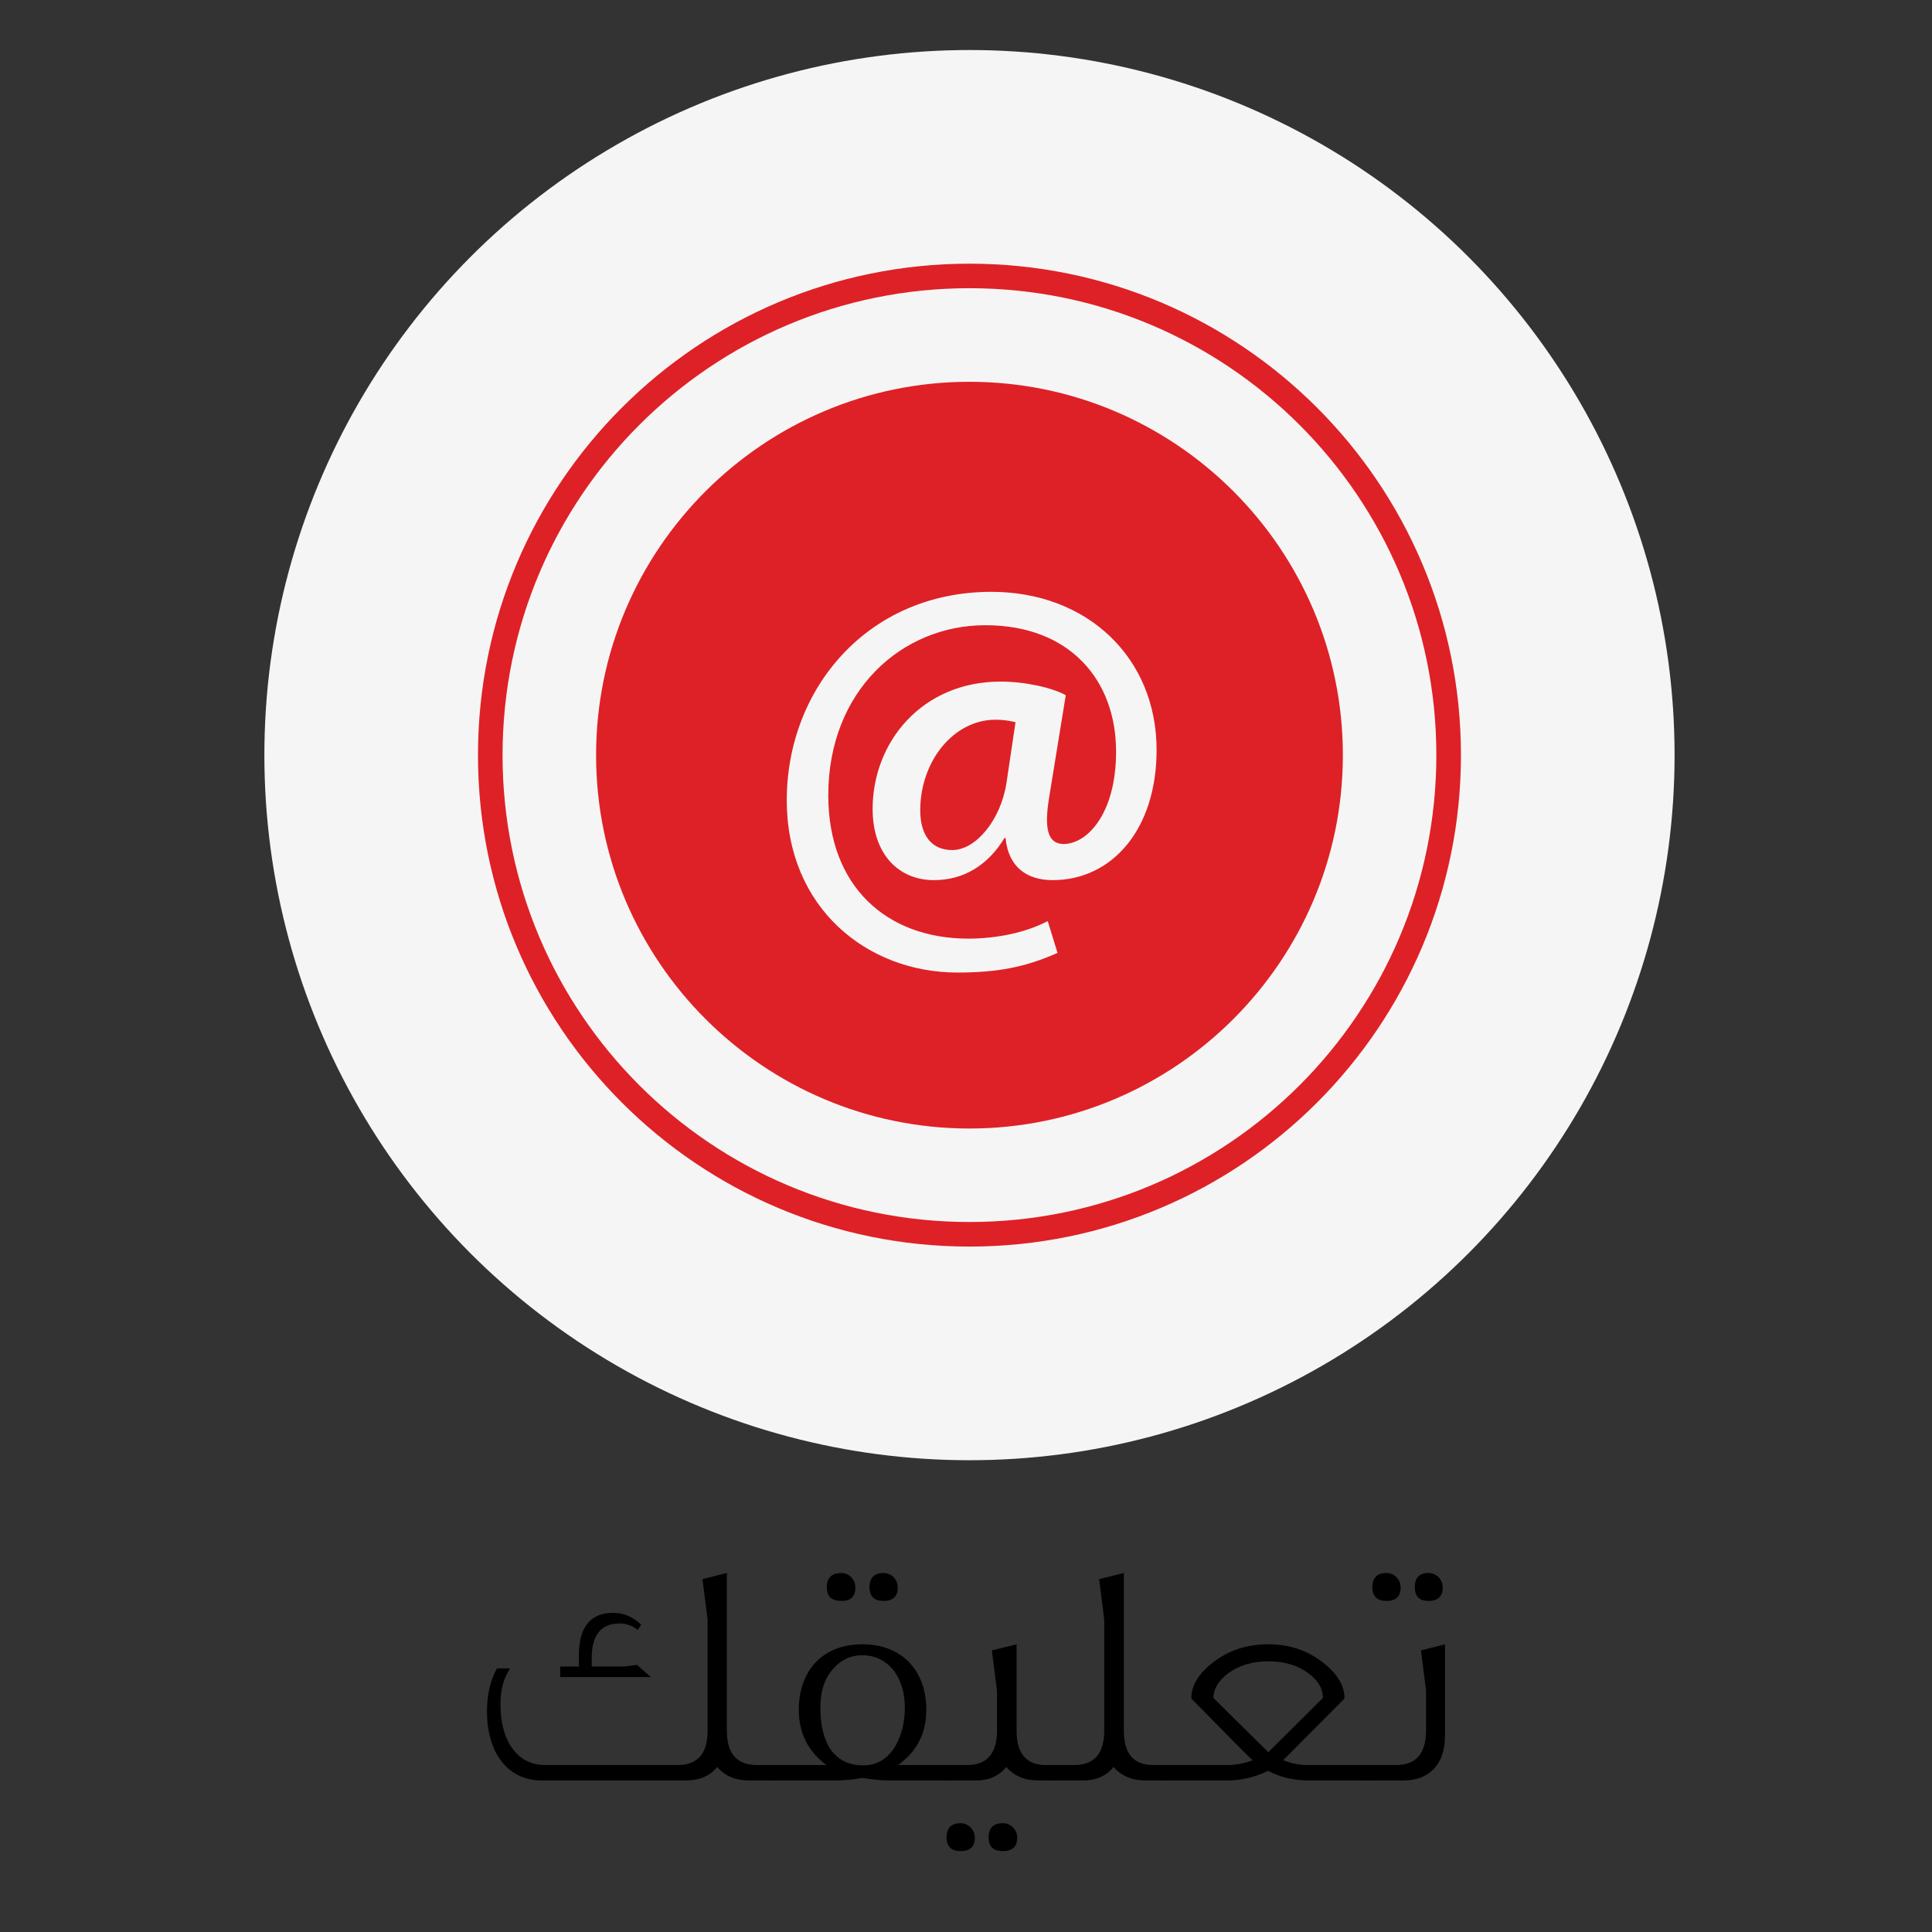 <?xml version="1.0" encoding="iso-8859-1"?>
<!-- Generator: Adobe Illustrator 16.0.0, SVG Export Plug-In . SVG Version: 6.00 Build 0)  -->
<!DOCTYPE svg PUBLIC "-//W3C//DTD SVG 1.1//EN" "http://www.w3.org/Graphics/SVG/1.1/DTD/svg11.dtd">
<svg version="1.1" id="EMAIL" xmlns="http://www.w3.org/2000/svg" xmlns:xlink="http://www.w3.org/1999/xlink" x="0px" y="0px"
	 width="75px" height="75px" viewBox="0 0 75 75" style="enable-background:new 0 0 75 75;" xml:space="preserve">
<rect x="0" y="0" width="75" height="75" fill="#333333" stroke="none"/>
<g>
	<defs>
		<rect id="SVGID_1_" width="75" height="75"/>
	</defs>
	<clipPath id="SVGID_2_">
		<use xlink:href="#SVGID_1_"  style="overflow:visible;"/>
	</clipPath>
	<circle style="clip-path:url(#SVGID_2_);fill:#F5F5F5;" cx="37.635" cy="29.314" r="27.372"/>
	<g style="clip-path:url(#SVGID_2_);">
		<path d="M30.289,69.117h-1.197c-0.548,0-0.96-0.175-1.247-0.523c-0.287,0.349-0.686,0.523-1.222,0.523h-5.598
			c-1.284,0-2.12-1.034-2.12-2.68c0-0.636,0.125-1.196,0.386-1.671h0.511c-0.249,0.374-0.374,0.834-0.374,1.396
			c0,1.434,0.661,2.355,1.721,2.355h5.174c0.76,0,1.146-0.448,1.146-1.334v-4.313l-0.199-1.57l0.947-0.237v6.121
			c0,0.886,0.386,1.334,1.16,1.334h0.91V69.117z M25.265,65.103h-3.516v-0.41h0.723v-0.425c0-1.11,0.449-1.658,1.333-1.658
			c0.399,0,0.761,0.15,1.073,0.449l0.012,0.012l-0.137,0.213l-0.012-0.025c-0.212-0.162-0.449-0.236-0.686-0.236
			c-0.723,0-1.085,0.448-1.085,1.347v0.324h1.248l0.511-0.062L25.265,65.103z"/>
		<path d="M36.97,69.117h-2.43c-0.349,0-0.698-0.037-1.06-0.1c-0.337,0.062-0.686,0.1-1.048,0.1h-2.531v-0.599h2.182
			c-0.711-0.523-1.073-1.234-1.073-2.144c0-1.509,0.911-2.543,2.469-2.543c1.546,0,2.48,1.034,2.48,2.543
			c0,0.909-0.362,1.62-1.097,2.144h2.106V69.117z M35.125,66.287c0-1.297-0.748-2.032-1.645-2.032c-0.449,0-0.823,0.175-1.122,0.512
			c-0.337,0.361-0.512,0.872-0.512,1.521c0,0.625,0.113,1.135,0.337,1.534c0.299,0.474,0.736,0.71,1.321,0.71
			c0.536,0,0.96-0.249,1.26-0.76C35,67.359,35.125,66.873,35.125,66.287z M33.206,61.625c0,0.349-0.175,0.523-0.537,0.523
			c-0.386,0-0.573-0.175-0.573-0.536c0-0.362,0.187-0.549,0.573-0.549C32.956,61.063,33.206,61.312,33.206,61.625z M34.851,61.625
			c0,0.349-0.187,0.523-0.549,0.523c-0.361,0-0.548-0.175-0.548-0.536c0-0.362,0.187-0.549,0.548-0.549
			C34.602,61.063,34.851,61.312,34.851,61.625z"/>
		<path d="M41.096,69.117h-0.785c-0.536,0-0.947-0.175-1.246-0.523c-0.287,0.349-0.673,0.523-1.172,0.523h-1.359v-0.599h1.01
			c0.773,0,1.16-0.448,1.16-1.346v-1.534l-0.2-1.57l0.96-0.236v3.353c0,0.886,0.375,1.334,1.135,1.334h0.498V69.117z M37.843,71.337
			c0,0.349-0.187,0.523-0.549,0.523c-0.36,0-0.549-0.175-0.549-0.536s0.188-0.549,0.549-0.549
			C37.581,70.775,37.843,71.025,37.843,71.337z M39.488,71.337c0,0.349-0.187,0.523-0.561,0.523c-0.362,0-0.549-0.175-0.549-0.536
			s0.187-0.549,0.549-0.549C39.239,70.775,39.488,71.025,39.488,71.337z"/>
		<path d="M45.261,69.117h-0.786c-0.536,0-0.946-0.175-1.246-0.523c-0.287,0.349-0.674,0.523-1.172,0.523h-1.359v-0.599h1.009
			c0.774,0,1.16-0.448,1.16-1.346v-4.302l-0.199-1.57l0.959-0.237v6.121c0,0.886,0.375,1.334,1.135,1.334h0.5V69.117z"/>
		<path d="M53.227,69.117h-2.518c-0.537-0.013-1.036-0.137-1.483-0.373c-0.462,0.224-0.948,0.349-1.459,0.373h0.037h-2.855v-0.599
			h2.705c0.325,0,0.649-0.062,0.973-0.187c-0.087-0.062-0.872-0.86-2.381-2.394c0-0.499,0.273-0.96,0.835-1.396
			c0.611-0.474,1.322-0.71,2.146-0.71c0.822,0,1.532,0.236,2.131,0.71c0.562,0.437,0.836,0.897,0.836,1.396l-2.382,2.394
			c0.312,0.125,0.624,0.187,0.96,0.187h2.456V69.117z M51.356,65.913c0-0.361-0.187-0.672-0.549-0.947
			c-0.411-0.312-0.935-0.474-1.582-0.474c-0.612,0-1.136,0.162-1.56,0.474c-0.373,0.286-0.561,0.611-0.561,0.947
			c0.437,0.438,1.147,1.135,2.132,2.107L51.356,65.913z"/>
		<path d="M56.094,67.396c0,1.085-0.599,1.721-1.608,1.721h-1.671v-0.599h1.385c0.772,0,1.159-0.448,1.159-1.346v-1.559
			l-0.199-1.546l0.935-0.236V67.396z M54.373,61.625c0,0.349-0.187,0.523-0.549,0.523c-0.361,0-0.549-0.175-0.549-0.536
			c0-0.362,0.188-0.549,0.549-0.549C54.123,61.063,54.373,61.312,54.373,61.625z M56.007,61.625c0,0.349-0.188,0.523-0.549,0.523
			s-0.536-0.175-0.536-0.536c0-0.362,0.175-0.549,0.536-0.549C55.757,61.063,56.007,61.312,56.007,61.625z"/>
	</g>
	<path style="clip-path:url(#SVGID_2_);fill:#DE2126;" d="M37.635,10.236c-10.539,0-19.08,8.54-19.08,19.079
		c0,10.536,8.541,19.077,19.08,19.077c10.537,0,19.079-8.541,19.079-19.077C56.714,18.776,48.172,10.236,37.635,10.236
		 M37.635,47.438c-10.012,0-18.126-8.114-18.126-18.124c0-10.012,8.115-18.126,18.126-18.126c10.009,0,18.124,8.115,18.124,18.126
		C55.759,39.324,47.644,47.438,37.635,47.438"/>
	<path style="clip-path:url(#SVGID_2_);fill:#DE2126;" d="M35.724,31.458c0,0.945,0.421,1.541,1.241,1.541
		c0.919,0,1.883-1.166,2.106-2.604l0.351-2.358c-0.199-0.049-0.444-0.098-0.769-0.098C37.014,27.938,35.724,29.551,35.724,31.458"/>
	<path style="clip-path:url(#SVGID_2_);fill:#DE2126;" d="M37.635,14.821c-7.994,0-14.495,6.501-14.495,14.494
		c0,7.991,6.5,14.494,14.495,14.494c7.991,0,14.495-6.502,14.495-14.494C52.13,21.322,45.626,14.821,37.635,14.821 M40.862,34.167
		c-0.998,0-1.721-0.51-1.826-1.636h-0.043c-0.655,1.084-1.614,1.636-2.738,1.636c-1.38,0-2.38-1.02-2.38-2.762
		c0-2.592,1.911-4.946,4.971-4.946c0.934,0,1.997,0.232,2.527,0.529l-0.639,3.929c-0.21,1.251-0.062,1.827,0.531,1.847
		c0.913,0.021,2.061-1.146,2.061-3.587c0-2.761-1.783-4.906-5.074-4.906c-3.25,0-6.098,2.548-6.098,6.603
		c0,3.548,2.275,5.564,5.438,5.564c1.081,0,2.231-0.232,3.081-0.681l0.38,1.234c-1.273,0.57-2.38,0.763-3.886,0.763
		c-3.526,0-6.625-2.526-6.625-6.688c0-4.331,3.143-8.091,7.944-8.091c3.736,0,6.413,2.568,6.413,6.137
		C44.898,32.213,43.157,34.167,40.862,34.167"/>
</g>
</svg>
